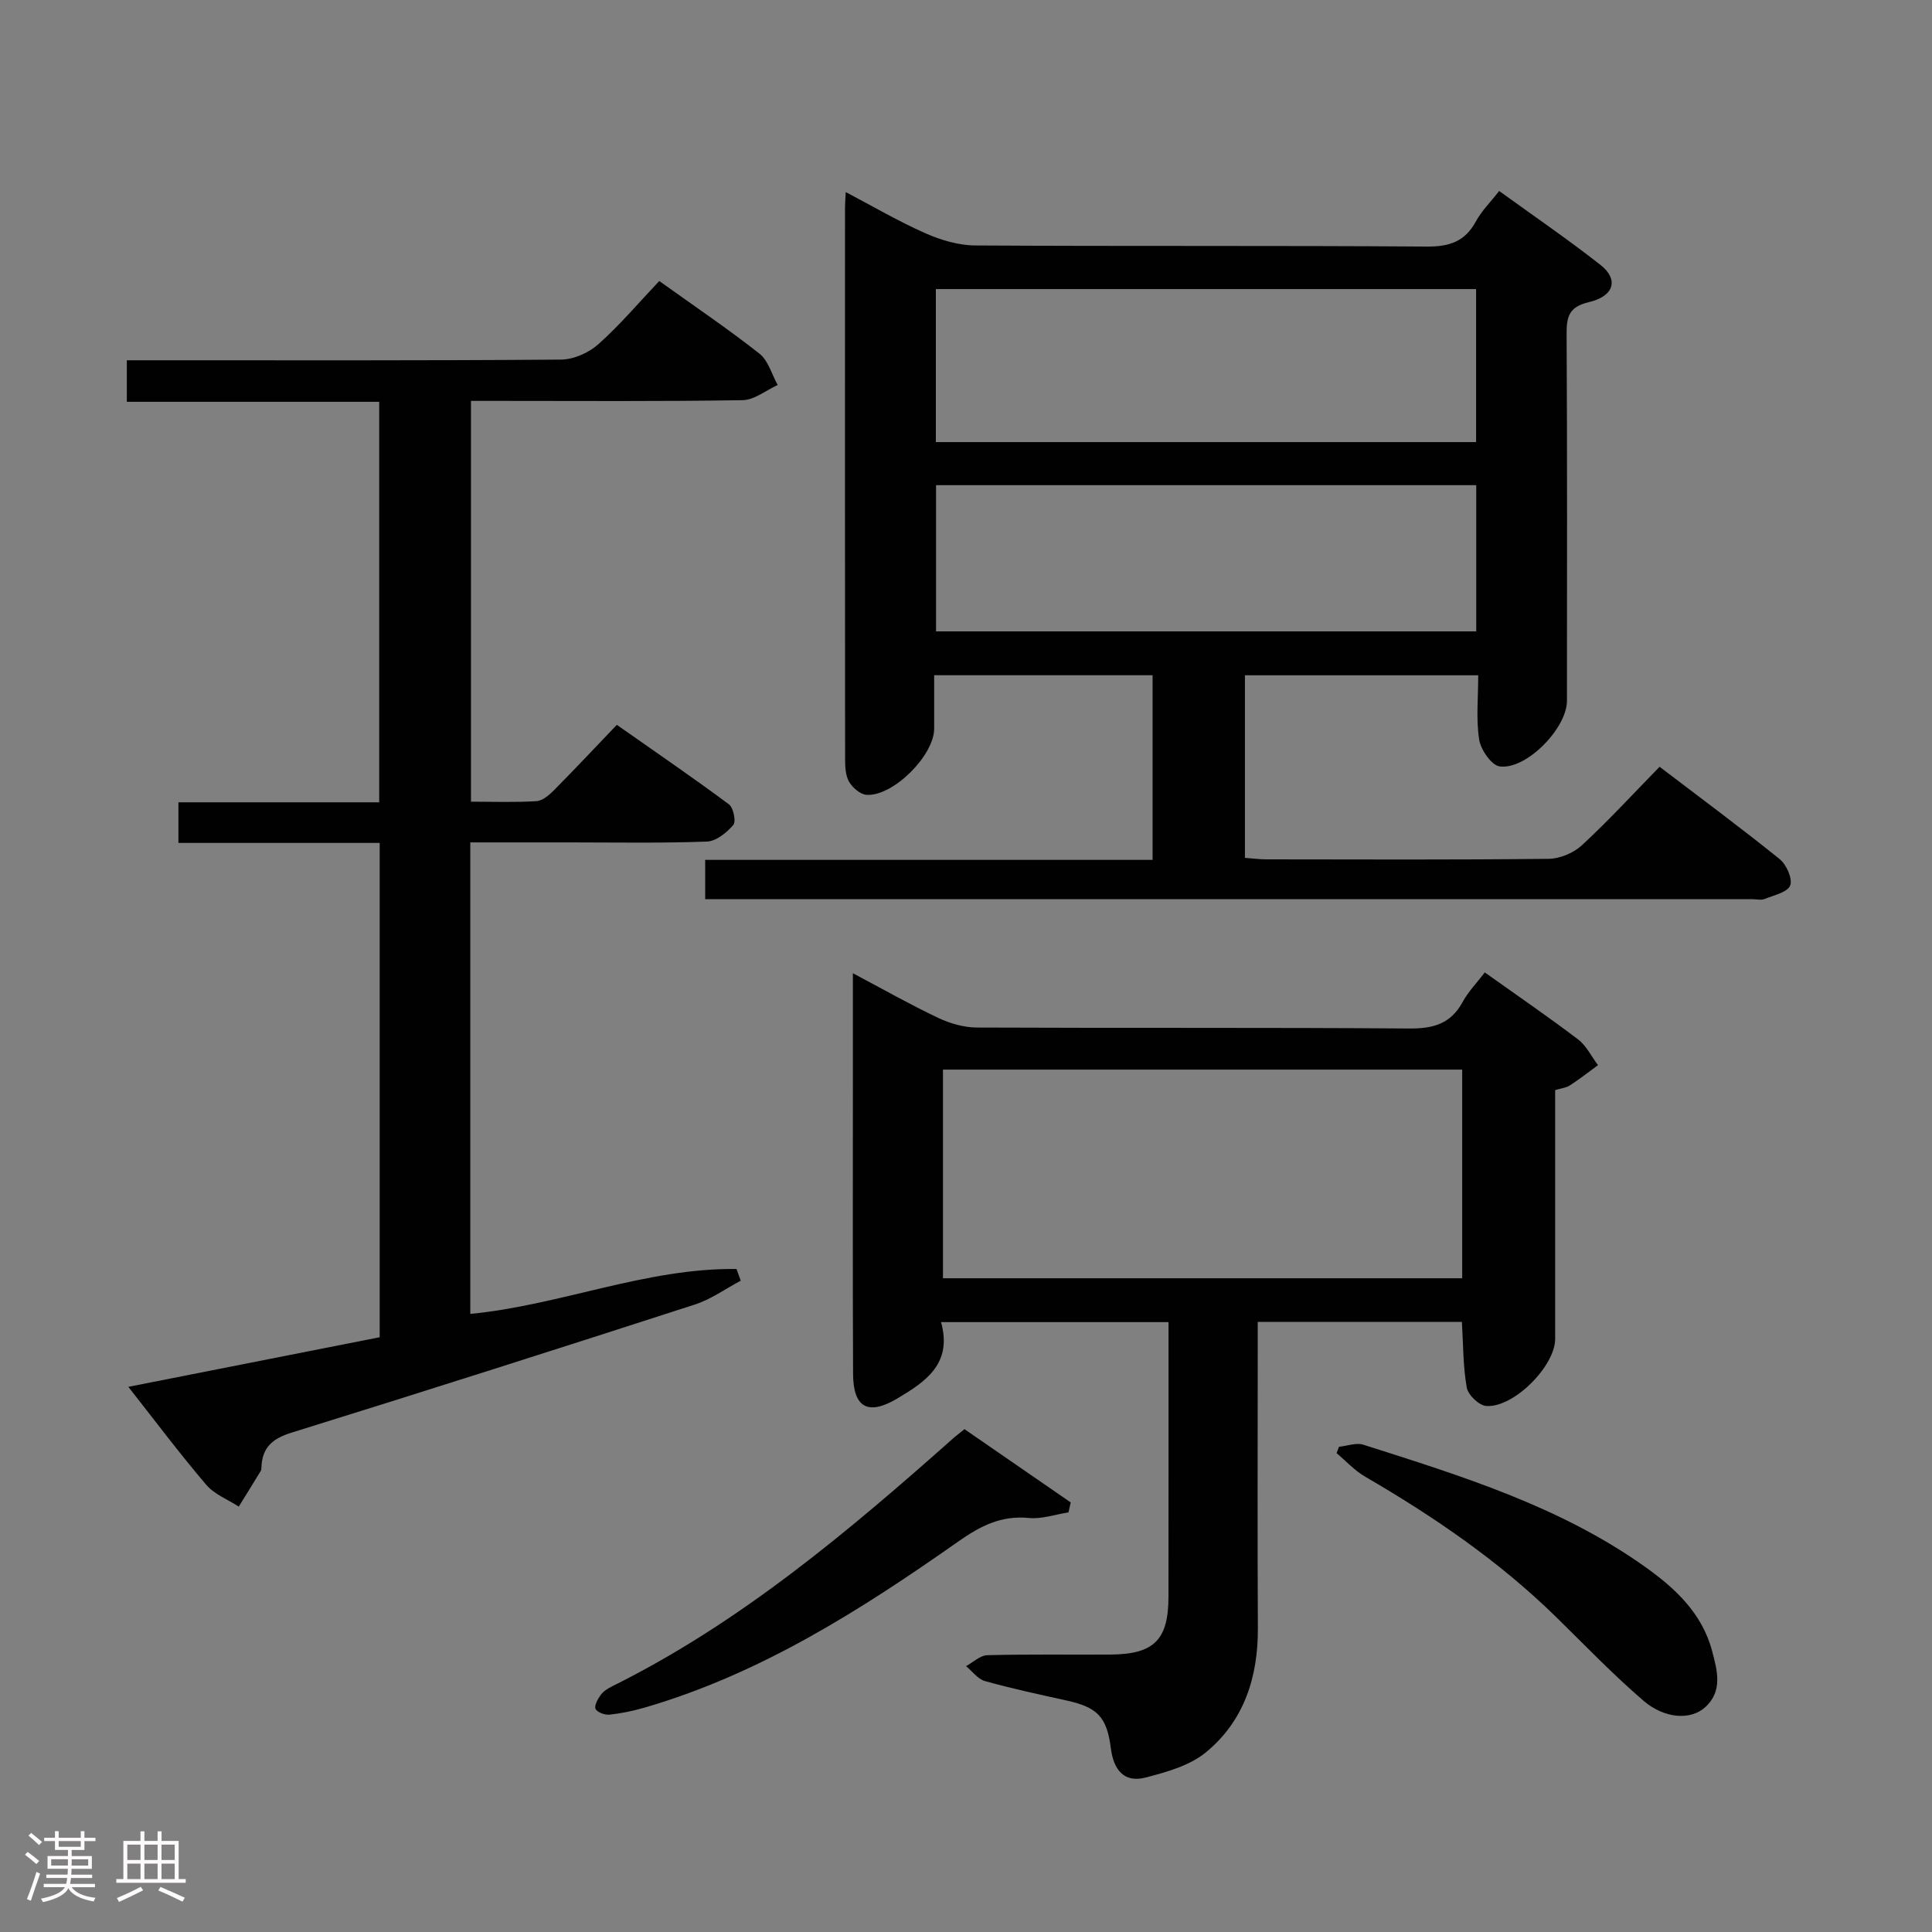 <svg enable-background="new 0 0 400 400" viewBox="0 0 400 400" xmlns="http://www.w3.org/2000/svg"><rect x="0" y="0" width="400" height="400" fill="#808080" stroke="none"/><path d="m5.17 384 .55-.58c.85.61 1.65 1.24 2.4 1.87l-.59.64c-.83-.73-1.62-1.38-2.36-1.93m1.22 9.53-.82-.34c.71-1.76 1.37-3.64 1.98-5.63.24.13.5.25.76.36-.6 1.67-1.24 3.54-1.92 5.61m-.5-13.5.57-.54c.56.44 1.31 1.06 2.26 1.87l-.64.64c-.68-.66-1.41-1.32-2.19-1.97m3.25.46h2.24v-1.36h.77v1.36h4.57v-1.36h.76v1.36h2.28v.69h-2.28v1.84h-2.64v1.26h4.18v2.64h-4.21c0 .45-.02.86-.05 1.21h4.32v.69h-4.38c-.04.34-.1.75-.19 1.22h5.15v.69h-4.82c.87 1.19 2.51 1.92 4.93 2.19-.17.31-.3.57-.37.76-2.77-.49-4.52-1.41-5.26-2.76-.56 1.26-2.3 2.23-5.24 2.9-.12-.24-.26-.48-.43-.72 2.73-.55 4.38-1.34 4.96-2.38h-4.38v-.69h4.65c.1-.38.17-.79.21-1.22h-4.32v-.69h4.4c.03-.34.05-.75.05-1.21h-4.2v-2.64h4.23v-1.26h-2.69v-1.84h-2.24zm1.46 4.46v1.29h3.45c.01-.4.02-.57.01-.53v-.32-.45h-3.46zm1.55-2.59h4.57v-1.19h-4.57zm6.11 2.59h-3.42v.77c-.02.19-.01.37-.02.53h3.44z" fill="#fcfafa"/><path d="m32.63 379.16h.82v1.98h3.54v7.89h1.46v.78h-14.37v-.78h1.46v-7.89h3.54v-1.98h.82v1.98h2.73zm-3.49 11.48.5.73c-1.61.82-3.28 1.63-5 2.41-.13-.27-.28-.55-.44-.82 1.75-.72 3.4-1.49 4.94-2.32m-2.78-5.55h2.73v-3.18h-2.73zm0 3.95h2.73v-3.2h-2.73zm3.54-3.95h2.73v-3.18h-2.73zm0 3.95h2.73v-3.2h-2.73zm7.89 4.68c-1.84-.92-3.51-1.7-5.02-2.32l.45-.73c1.89.8 3.57 1.55 5.04 2.23zm-1.62-11.81h-2.73v3.18h2.73zm-2.73 7.13h2.73v-3.2h-2.73z" fill="#fcfafa"/><g fill="#010102"><path d="m146 186.17c0-3 0-5.29 0-8.14h92.63c0-12.98 0-25.4 0-38.23-14.86 0-29.72 0-45.22 0 0 3.84.01 7.46 0 11.08-.02 5.53-8.5 14.05-14.01 13.68-1.3-.09-2.93-1.5-3.63-2.75-.75-1.33-.8-3.18-.8-4.81-.04-37.99-.03-75.97-.02-113.96 0-.83.07-1.66.15-3.27 5.7 2.99 10.94 6.07 16.46 8.51 3.21 1.42 6.88 2.52 10.35 2.54 31.16.19 62.31 0 93.47.23 4.68.03 7.91-1.01 10.18-5.2 1.16-2.15 2.98-3.94 4.83-6.31 7.16 5.19 14.27 10.04 21.01 15.34 3.76 2.96 2.81 6.44-2.42 7.67-4.12.97-4.65 2.96-4.63 6.59.14 25.32.08 50.65.07 75.97 0 5.63-8.39 14.31-13.92 13.57-1.7-.23-3.92-3.44-4.25-5.54-.67-4.21-.2-8.61-.2-13.33-16.25 0-32.12 0-48.3 0v37.8c1.58.11 3.01.31 4.44.31 19.49.02 38.99.11 58.48-.11 2.33-.03 5.14-1.23 6.86-2.82 5.48-5.07 10.55-10.59 16.07-16.24 8.57 6.53 16.85 12.66 24.86 19.12 1.4 1.13 2.72 4.08 2.18 5.45-.55 1.42-3.38 2.02-5.28 2.8-.72.29-1.65.05-2.48.05-70.48 0-140.95 0-211.43 0-1.65 0-3.29 0-5.45 0zm47.76-94.64h111.85c0-10.81 0-21.21 0-31.68-37.49 0-74.66 0-111.85 0zm111.88 8.92c-37.37 0-74.45 0-111.84 0v30.27h111.84c0-10.2 0-20.1 0-30.27z"/><path d="m97.37 174.41v97.62c18.7-1.81 36.36-9.53 55.12-9.3.29.81.58 1.62.87 2.42-3.16 1.68-6.15 3.86-9.5 4.94-27.78 8.99-55.61 17.86-83.49 26.52-3.84 1.19-6.01 2.96-6.23 6.96-.02.33 0 .72-.16.98-1.5 2.47-3.03 4.92-4.55 7.38-2.27-1.48-5.04-2.54-6.73-4.52-5.39-6.31-10.38-12.97-16.13-20.28 17.73-3.5 34.82-6.87 52.04-10.27 0-34.14 0-67.91 0-102.34-13.88 0-27.61 0-41.67 0 0-3.06 0-5.47 0-8.41h41.57c0-27.77 0-55.01 0-82.92-17.29 0-34.65 0-52.25 0 0-3.06 0-5.48 0-8.6h5.91c27.99 0 55.98.08 83.97-.14 2.62-.02 5.74-1.4 7.73-3.17 4.44-3.96 8.32-8.55 12.62-13.1 7.38 5.28 14.26 9.93 20.76 15.05 1.82 1.44 2.54 4.28 3.76 6.48-2.42 1.1-4.82 3.1-7.25 3.14-16.83.28-33.66.15-50.49.15-1.81 0-3.62 0-5.76 0v82.98c4.66 0 9.12.17 13.56-.11 1.26-.08 2.62-1.25 3.61-2.25 4.32-4.36 8.52-8.84 13.03-13.55 8.13 5.71 15.78 10.94 23.21 16.46.93.69 1.51 3.57.9 4.27-1.37 1.59-3.55 3.37-5.46 3.44-9.48.35-18.99.17-28.48.17-6.64 0-13.27 0-20.51 0z"/><path d="m241.93 273.73c-15.97 0-31.22 0-47.1 0 2.42 8.63-3.24 12.36-9.08 15.83-6.04 3.58-9.1 1.88-9.13-5.13-.09-20-.04-39.99-.04-59.99 0-7.31 0-14.63 0-22.94 6.35 3.36 11.91 6.52 17.68 9.25 2.45 1.16 5.32 1.98 8 1.99 29.83.14 59.66-.03 89.48.2 4.97.04 8.6-.94 11.07-5.47 1.17-2.15 2.95-3.97 4.6-6.14 6.64 4.73 13.08 9.14 19.29 13.85 1.74 1.32 2.78 3.54 4.15 5.35-1.93 1.41-3.82 2.9-5.83 4.2-.78.5-1.82.59-3.04.96v51.52c0 5.61-8.6 14.31-14.28 13.88-1.49-.11-3.75-2.28-4.02-3.8-.78-4.36-.72-8.86-1.01-13.6-13.88 0-27.64 0-42.27 0v5.84c0 19.16-.08 38.33.03 57.49.06 10.18-2.84 19.27-10.76 25.78-3.35 2.76-8.14 4.09-12.49 5.22-4.53 1.18-6.64-1.71-7.19-6.04-.81-6.5-2.79-8.5-9.13-9.9-5.67-1.25-11.35-2.47-16.93-4.03-1.48-.41-2.62-2.03-3.92-3.09 1.46-.79 2.91-2.23 4.39-2.27 8.49-.22 16.99-.08 25.49-.13 9.04-.06 12.02-3.03 12.03-11.96.02-18.8.01-37.61.01-56.87zm-46.7-9.08h107.5c0-14.61 0-28.86 0-43.2-35.97 0-71.65 0-107.5 0z"/><path d="m277.22 299.54c1.69-.17 3.56-.9 5.04-.43 20.24 6.45 40.59 12.71 58.2 25.19 6.29 4.45 11.94 9.67 14.02 17.54 1.06 4.03 2.26 8.3-1.46 11.64-2.99 2.69-8.38 2.41-12.79-1.39-6.28-5.41-12.05-11.41-17.98-17.23-11.83-11.61-25.37-20.85-39.64-29.15-2.17-1.26-3.93-3.21-5.88-4.85.16-.42.32-.87.49-1.32z"/><path d="m199.68 295.89c7.4 5.11 14.7 10.14 22 15.17-.15.69-.31 1.38-.46 2.06-2.75.43-5.55 1.43-8.23 1.16-5.72-.56-10.03 1.67-14.57 4.86-20.18 14.18-40.93 27.4-64.93 34.39-2.37.69-4.83 1.21-7.29 1.47-.96.1-2.55-.47-2.89-1.19-.32-.67.46-2.08 1.08-2.92.56-.76 1.49-1.33 2.37-1.77 26.54-13.17 48.9-32.08 70.84-51.55.51-.41 1.04-.82 2.08-1.68z"/></g></svg>
